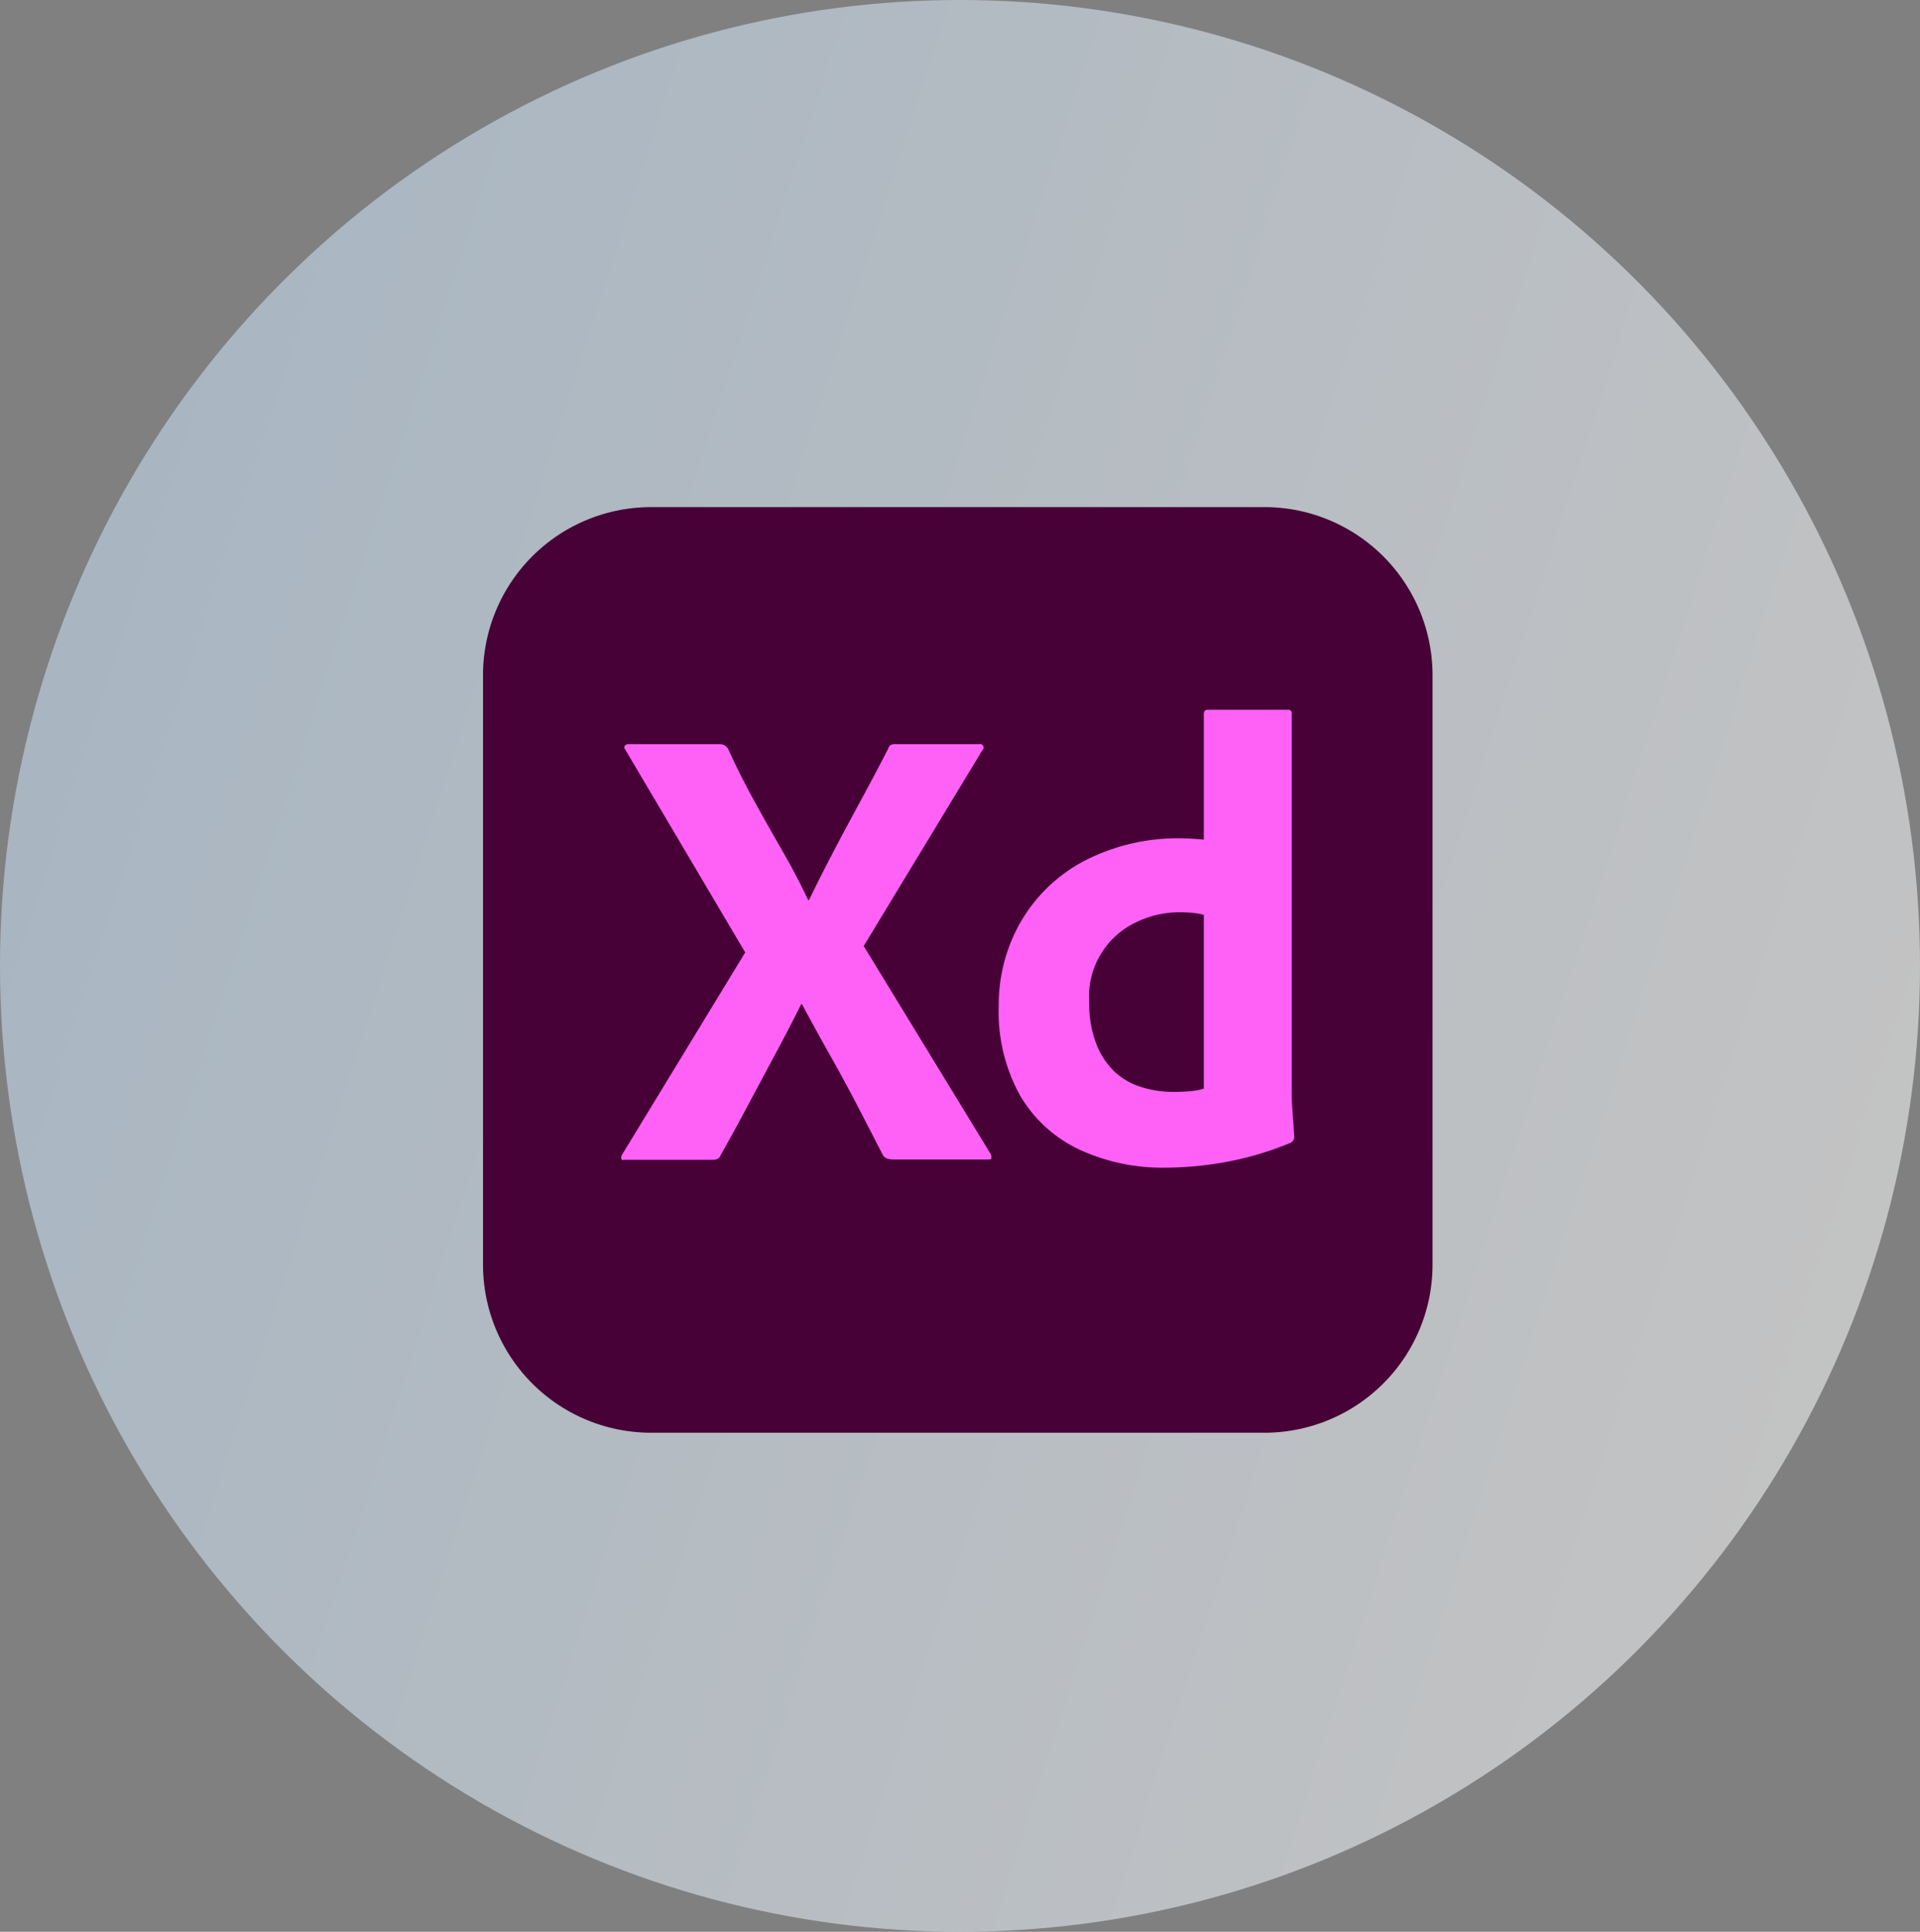 <svg xmlns="http://www.w3.org/2000/svg" xmlns:xlink="http://www.w3.org/1999/xlink" width="159" height="160" viewBox="0 0 159 160">
  <rect x="0" y="0" width="159" height="160" fill="#808080" stroke="none"/>
  <defs>
    <linearGradient id="linear-gradient" x1="1" y1="0.638" x2="-0.024" y2="0.308" gradientUnits="objectBoundingBox">
      <stop offset="0" stop-color="#fff"/>
      <stop offset="1" stop-color="#cae4fc"/>
    </linearGradient>
  </defs>
  <g id="Xd" transform="translate(-94 -66)">
    <g id="Education" transform="translate(93.674 66.254)">
      <ellipse id="Ellipse_404" data-name="Ellipse 404" cx="79.5" cy="80" rx="79.5" ry="80" transform="translate(0.326 -0.254)" opacity="0.53" fill="url(#linear-gradient)"/>
    </g>
    <g id="xd-2" data-name="xd" transform="translate(134 101.6)">
      <g id="Layer_2_8_" transform="translate(0 6.4)">
        <g id="Surfaces_9_" transform="translate(0 0)">
          <g id="UI_UX_Surface">
            <g id="Outline_no_shadow_9_">
              <path id="Path_21319" data-name="Path 21319" d="M13.924,6.4H64.708A13.925,13.925,0,0,1,78.633,20.324V69.142A13.925,13.925,0,0,1,64.708,83.067H13.924A13.925,13.925,0,0,1,0,69.142V20.324A13.925,13.925,0,0,1,13.924,6.4Z" transform="translate(0 -6.4)" fill="#470137"/>
            </g>
          </g>
        </g>
        <g id="Outlined_Mnemonics_Logos_8_" transform="translate(11.448 16.783)">
          <g id="Xd-3" data-name="Xd">
            <path id="Path_21320" data-name="Path 21320" d="M104.433,134.731l-9.811,16.194,10.5,17.2a.542.542,0,0,1,.053.4c-.035.124-.158.046-.369.08h-7.49c-.528,0-.9-.019-1.108-.371q-1.056-2.057-2.11-4.088T91.852,160q-1.187-2.109-2.347-4.273h-.053q-1.056,2.11-2.189,4.22t-2.242,4.194q-1.108,2.084-2.268,4.141c-.141.317-.387.349-.739.349H74.787c-.14,0-.219.055-.237-.085a.529.529,0,0,1,.079-.369l10.18-16.722-9.917-16.774q-.158-.21-.053-.343a.385.385,0,0,1,.317-.132h7.437a1.1,1.1,0,0,1,.475.079.956.956,0,0,1,.317.29q.95,2.11,2.11,4.22t2.347,4.167q1.187,2.057,2.189,4.167h.053q1.054-2.162,2.136-4.22t2.215-4.141q1.134-2.083,2.189-4.141a.811.811,0,0,1,.211-.343.767.767,0,0,1,.422-.079h6.91a.3.3,0,0,1,.264.527Z" transform="translate(-74.544 -131.352)" fill="#ff61f6"/>
            <path id="Path_21321" data-name="Path 21321" d="M291.856,153.613a16.342,16.342,0,0,1-7.042-1.477,11.2,11.2,0,0,1-4.932-4.457,14.254,14.254,0,0,1-1.793-7.464,13.775,13.775,0,0,1,1.793-6.91,13.167,13.167,0,0,1,5.222-5.064,16.858,16.858,0,0,1,8.282-1.9q.263,0,.686.026t1,.079V116.056c0-.246.106-.369.317-.369h6.646a.28.28,0,0,1,.316.237.284.284,0,0,1,0,.079v31.175q0,.9.079,1.952t.132,1.9a.545.545,0,0,1-.317.528,26.168,26.168,0,0,1-5.328,1.582A28.612,28.612,0,0,1,291.856,153.613Zm3.218-6.541v-14.4a5.23,5.23,0,0,0-.87-.158,10.52,10.52,0,0,0-1.081-.053,8.146,8.146,0,0,0-3.692.844,6.788,6.788,0,0,0-3.851,6.594,9.306,9.306,0,0,0,.554,3.376,6.417,6.417,0,0,0,1.477,2.321,5.625,5.625,0,0,0,2.215,1.319,8.675,8.675,0,0,0,2.717.422q.738,0,1.371-.053A5.642,5.642,0,0,0,295.074,147.073Z" transform="translate(-246.829 -115.684)" fill="#ff61f6"/>
          </g>
        </g>
      </g>
    </g>
  </g>
</svg>
